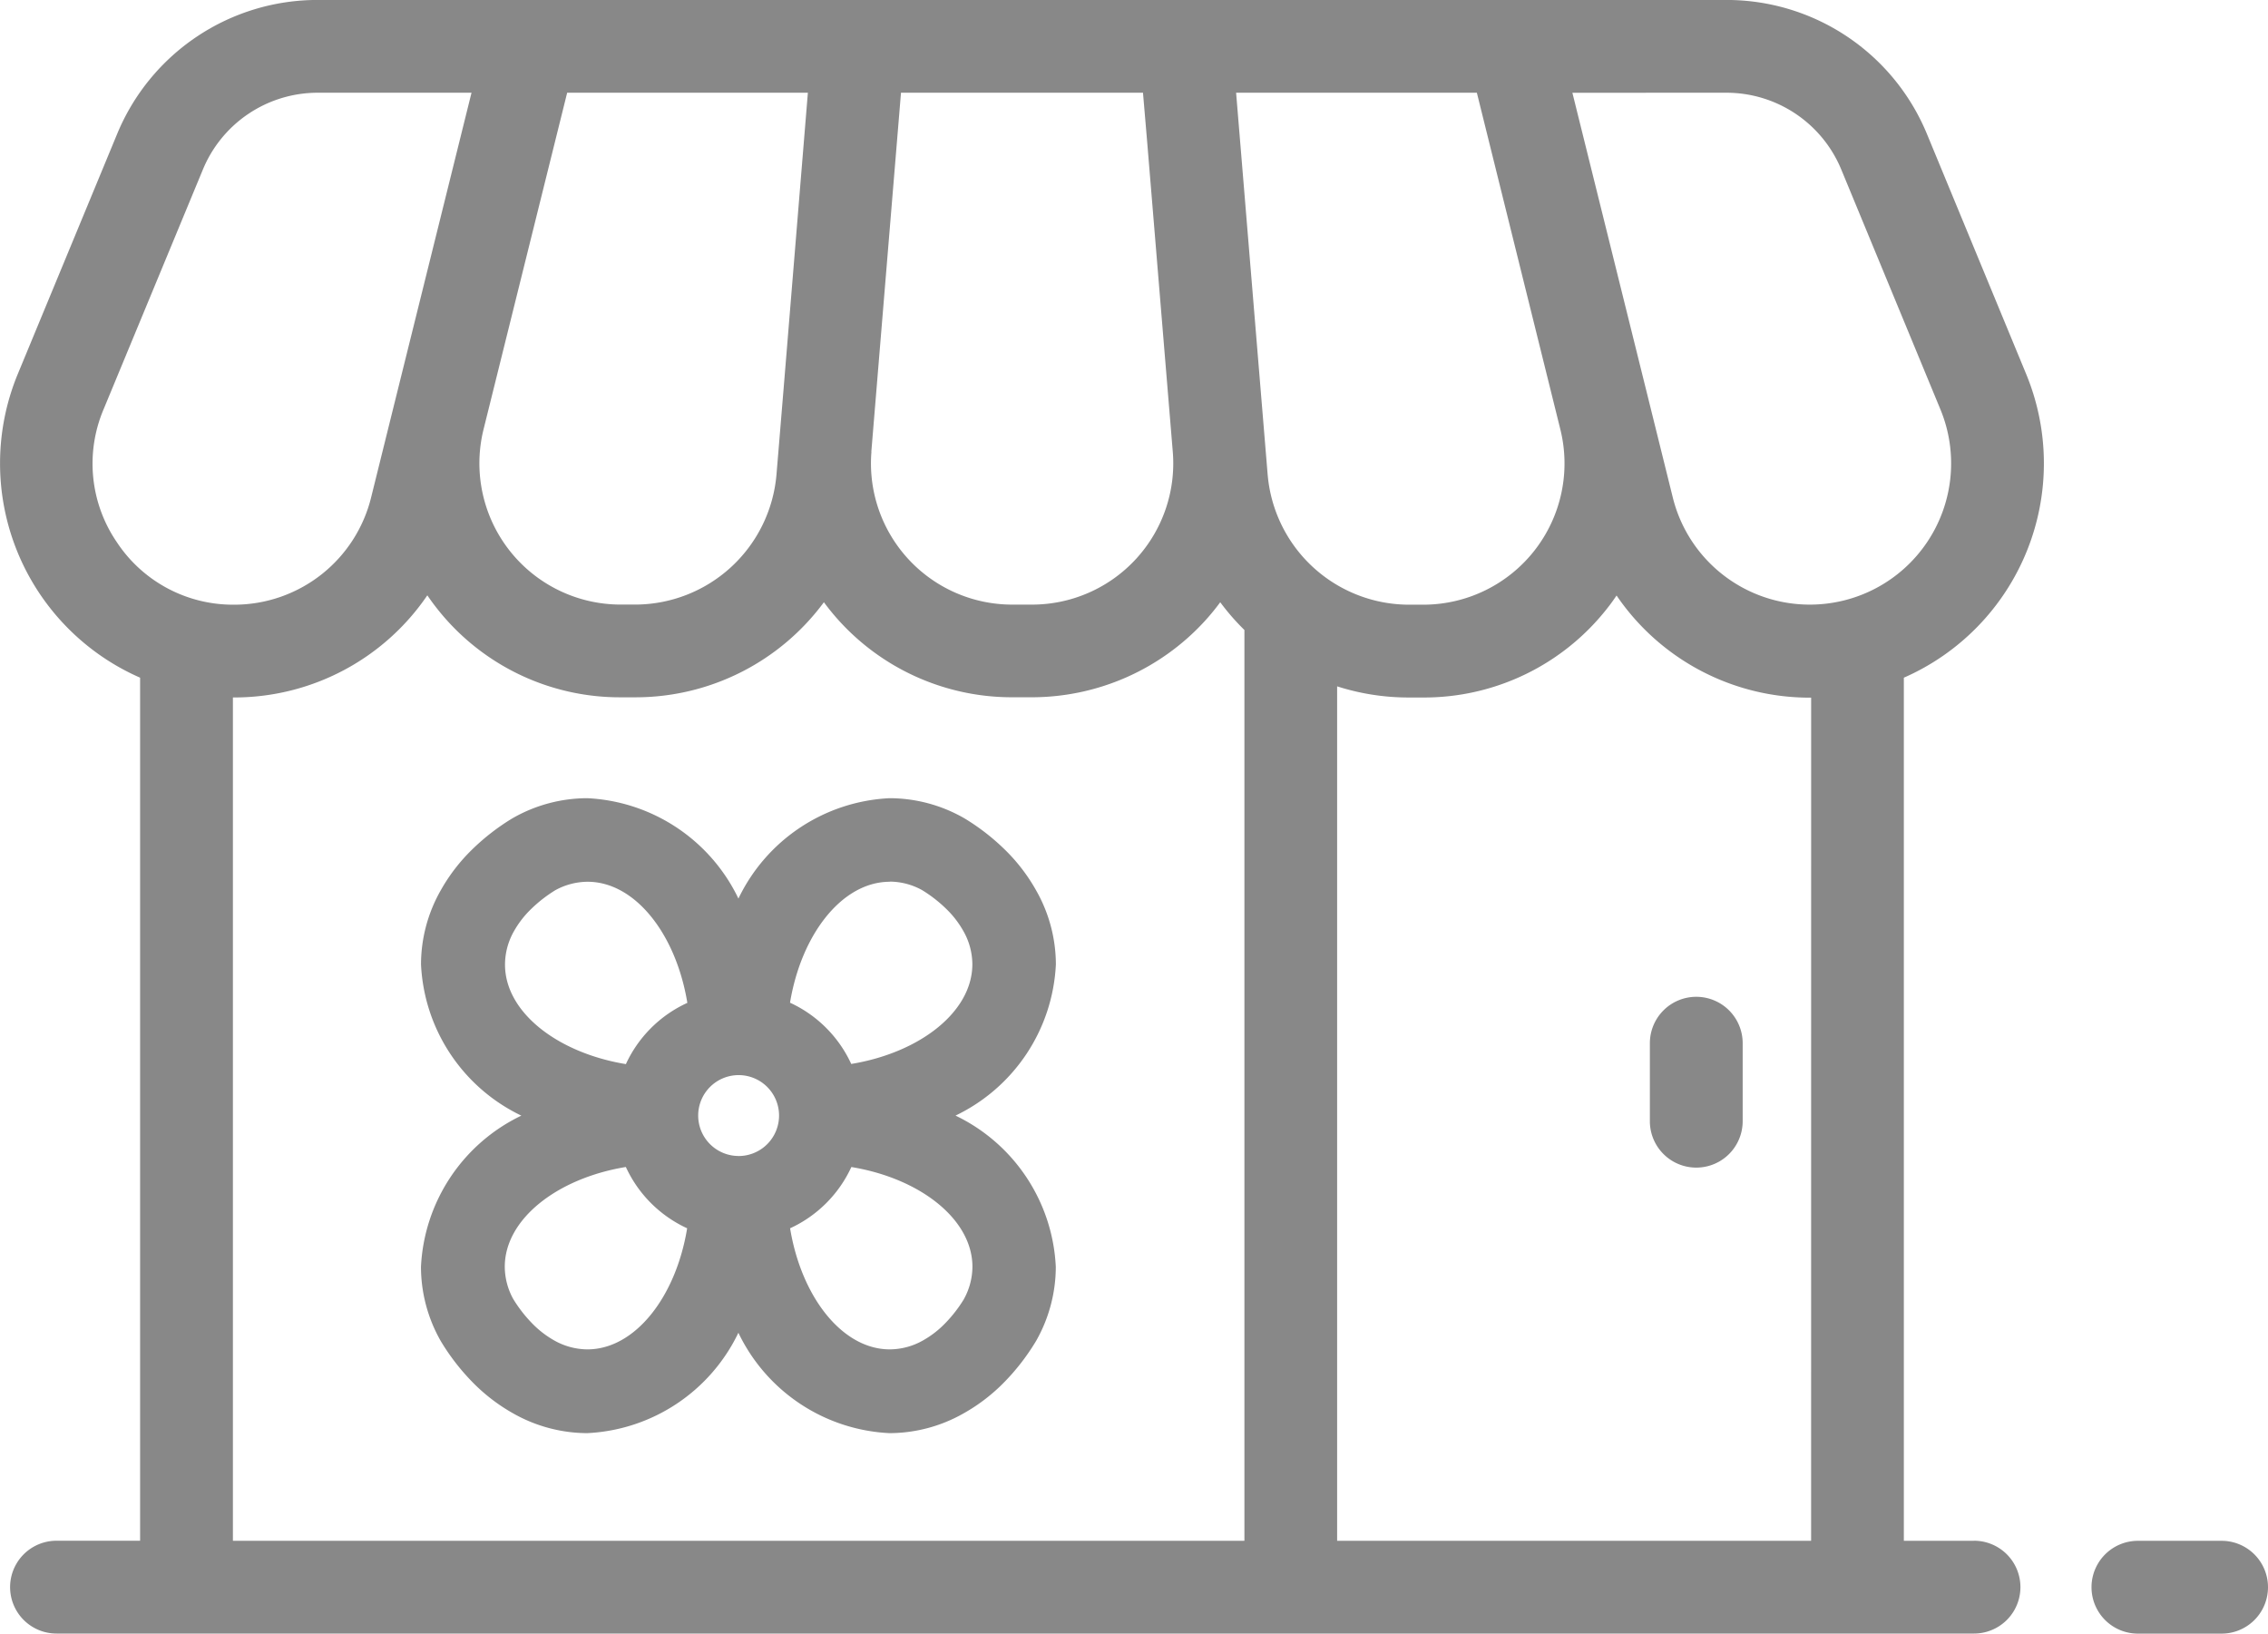 <svg xmlns="http://www.w3.org/2000/svg" width="58.163" height="41.891" viewBox="0 0 58.163 41.891"><defs><style>.a{fill:#888;}</style></defs><g transform="translate(0 -71.622)"><g transform="translate(53.637 111.133)"><path class="a" d="M475.494,419.428h-2.146a1.19,1.19,0,0,0,0,2.38h2.146a1.19,1.19,0,0,0,0-2.38Z" transform="translate(-472.158 -419.428)"/></g><g transform="translate(0 71.622)"><path class="a" d="M50.624,111.133h-1.8V89a6,6,0,0,0,3.136-7.789l-2.54-6.145a5.558,5.558,0,0,0-5.153-3.445H8.149A5.558,5.558,0,0,0,3,75.067L.456,81.213A6,6,0,0,0,3.593,89v22.131H1.449a1.19,1.19,0,0,0,0,2.38H50.624a1.19,1.19,0,1,0,0-2.38ZM44.269,74a3.186,3.186,0,0,1,2.953,1.975l2.54,6.145a3.622,3.622,0,0,1-3.348,5.006,3.616,3.616,0,0,1-3.516-2.75l-.574-2.316h0l-2-8.059ZM22.345,83.208,23.106,74h6.206l.1,1.173.664,8.032a3.622,3.622,0,0,1-3.61,3.921h-.508a3.622,3.622,0,0,1-3.61-3.92ZM12.4,82.634,14.545,74h6.173l-.6,7.317-.14,1.692h0l-.066.792a3.643,3.643,0,0,1-3.61,3.324h-.379A3.622,3.622,0,0,1,12.4,82.634ZM2.992,85.519a3.569,3.569,0,0,1-.336-3.4L5.2,75.977A3.185,3.185,0,0,1,8.149,74h3.943l-2,8.059h0l-.574,2.316A3.616,3.616,0,0,1,6,87.128,3.569,3.569,0,0,1,2.992,85.519Zm28.918,25.613H5.973V89.507H6a5.99,5.99,0,0,0,4.959-2.619c.073.107.149.212.23.315a5.965,5.965,0,0,0,4.727,2.3H16.3a6.005,6.005,0,0,0,4.829-2.438,5.986,5.986,0,0,0,4.828,2.437h.508a6.018,6.018,0,0,0,4.416-1.937,5.956,5.956,0,0,0,.412-.5,6,6,0,0,0,.62.712v23.35Zm.6-27.328L31.7,74h6.174l2.141,8.632A3.622,3.622,0,0,1,36.5,87.128H36.12A3.643,3.643,0,0,1,32.51,83.8Zm13.936,27.328H34.291V89.222a6,6,0,0,0,1.83.286H36.5a5.966,5.966,0,0,0,4.728-2.3c.08-.1.156-.208.229-.315a5.99,5.99,0,0,0,4.959,2.619h.031Z" transform="translate(0 -71.622)"/></g><g transform="translate(42.311 97.183)"><path class="a" d="M373.644,296.629a1.19,1.19,0,0,0-1.19,1.19v2a1.19,1.19,0,0,0,2.38,0v-2A1.19,1.19,0,0,0,373.644,296.629Z" transform="translate(-372.454 -296.629)"/></g><g transform="translate(10.803 92.091)"><path class="a" d="M108.8,259.948a4.539,4.539,0,0,0,2.574-3.877,3.844,3.844,0,0,0-.5-1.886,4.608,4.608,0,0,0-.821-1.069,5.653,5.653,0,0,0-1.013-.784l-.04-.023a3.859,3.859,0,0,0-1.89-.5,4.539,4.539,0,0,0-3.877,2.574,4.54,4.54,0,0,0-3.878-2.574,3.861,3.861,0,0,0-1.89.5l-.04.023a5.7,5.7,0,0,0-1.009.781,4.612,4.612,0,0,0-.823,1.069,3.848,3.848,0,0,0-.5,1.889,4.536,4.536,0,0,0,2.573,3.878,4.54,4.54,0,0,0-2.574,3.878,3.851,3.851,0,0,0,.5,1.89l.022.037a5.66,5.66,0,0,0,.782,1.012,4.636,4.636,0,0,0,1.072.825,3.871,3.871,0,0,0,1.886.5,4.54,4.54,0,0,0,3.878-2.574,4.539,4.539,0,0,0,3.877,2.574,3.859,3.859,0,0,0,1.886-.5,4.612,4.612,0,0,0,1.071-.823,5.673,5.673,0,0,0,.784-1.014l.022-.037a3.85,3.85,0,0,0,.5-1.89A4.539,4.539,0,0,0,108.8,259.948Zm-1.687-6a1.735,1.735,0,0,1,.832.219,3.5,3.5,0,0,1,.612.475,2.486,2.486,0,0,1,.446.576,1.734,1.734,0,0,1,.229.849c0,1.213-1.333,2.265-3.106,2.557a3.2,3.2,0,0,0-1.57-1.571C104.849,255.285,105.9,253.952,107.115,253.952ZM99.36,265.943a1.751,1.751,0,0,1-.851-.229,2.508,2.508,0,0,1-.575-.447,3.515,3.515,0,0,1-.474-.612,1.728,1.728,0,0,1-.219-.831c0-1.214,1.333-2.266,3.105-2.558a3.2,3.2,0,0,0,1.572,1.572C101.627,264.611,100.574,265.943,99.36,265.943Zm.987-7.315c-1.772-.292-3.105-1.344-3.1-2.557a1.738,1.738,0,0,1,.23-.852,2.488,2.488,0,0,1,.446-.574,3.539,3.539,0,0,1,.61-.474,1.736,1.736,0,0,1,.832-.219c1.214,0,2.266,1.333,2.558,3.105A3.2,3.2,0,0,0,100.347,258.628Zm2.891,2.356a1.037,1.037,0,1,1,1.037-1.037A1.038,1.038,0,0,1,103.238,260.985Zm5.777,3.672a3.506,3.506,0,0,1-.475.613,2.484,2.484,0,0,1-.574.445,1.746,1.746,0,0,1-.851.229c-1.213,0-2.265-1.333-2.557-3.105a3.2,3.2,0,0,0,1.571-1.571c1.772.292,3.105,1.345,3.105,2.558A1.728,1.728,0,0,1,109.014,264.656Z" transform="translate(-95.099 -251.81)"/></g></g></svg>
